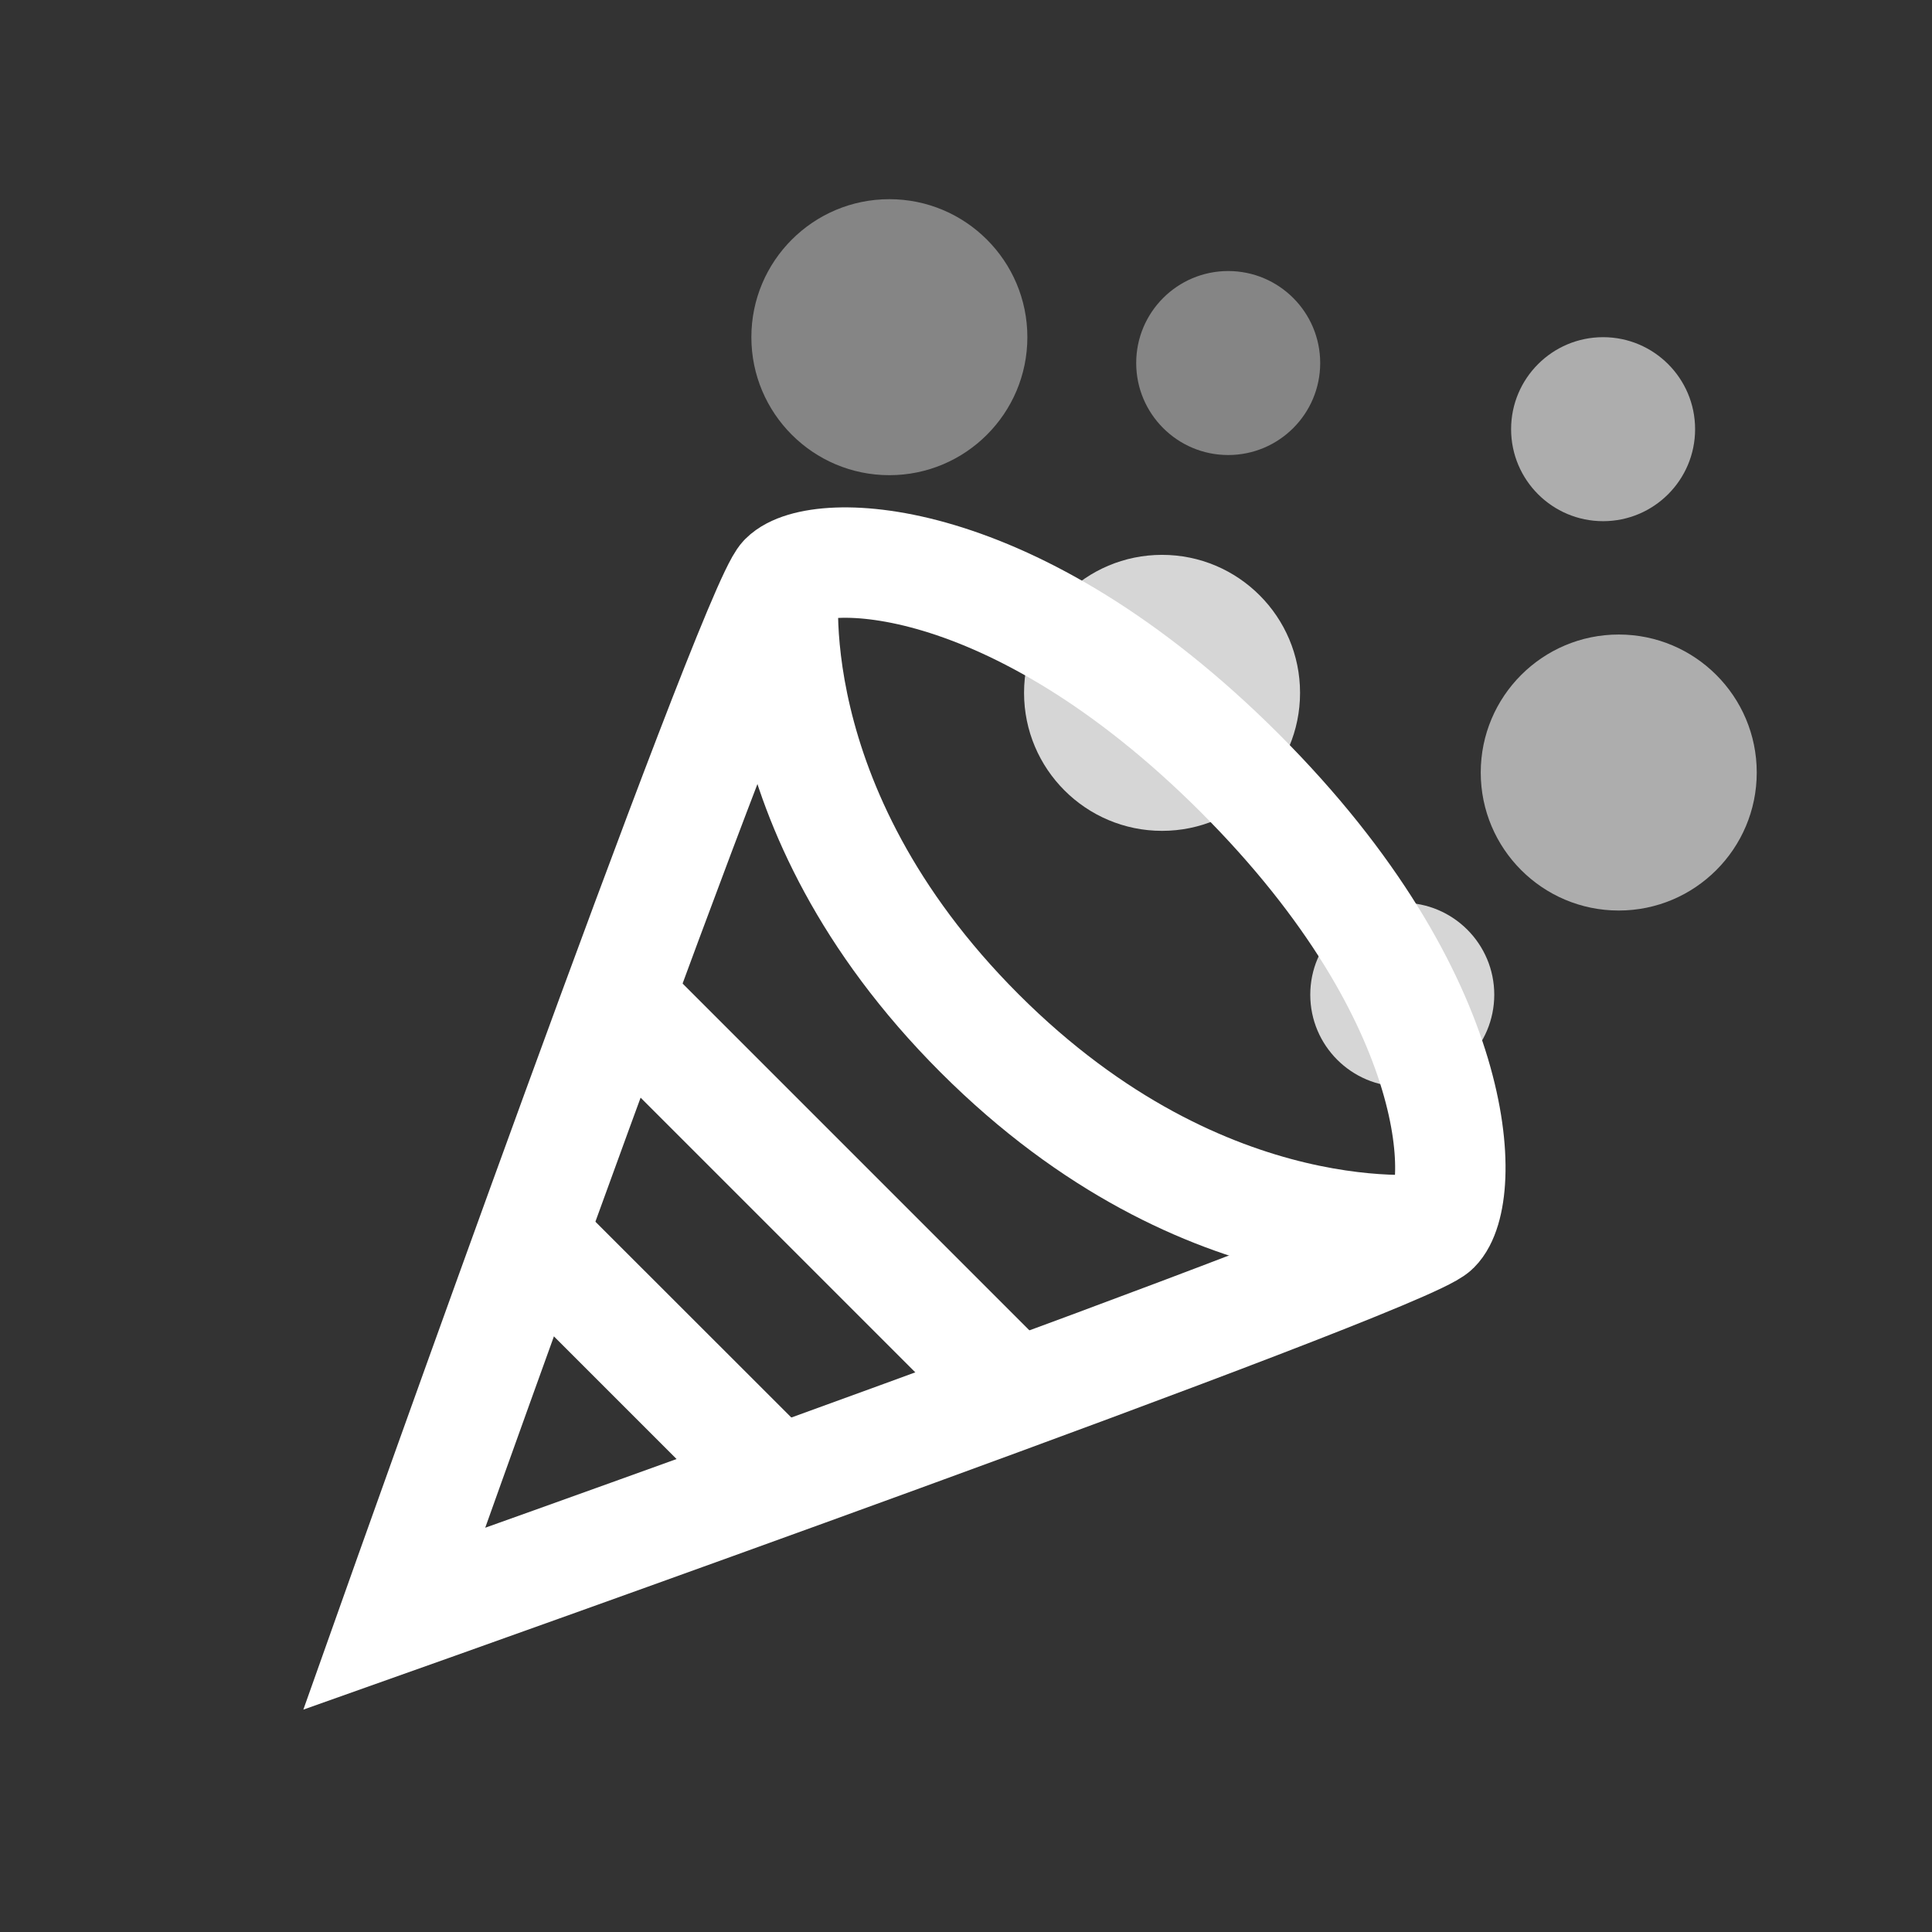 <svg width="21" height="21" viewBox="0 0 21 21" fill="none" xmlns="http://www.w3.org/2000/svg">
<rect x="0" y="0" width="21" height="21" fill="#333333" stroke="none"/>
<g clip-path="url(#clip0_1_37)">
<mask id="mask0_1_37" style="mask-type:luminance" maskUnits="userSpaceOnUse" x="0" y="0" width="21" height="21">
<path d="M0.88 0.5H20.88V20.5H0.88V0.5Z" fill="white"/>
</mask>
<g mask="url(#mask0_1_37)">
<path d="M8.526 6.282C8.173 6.636 4.284 17.596 4.284 17.596C4.284 17.596 15.244 13.707 15.597 13.354C15.951 13 15.951 10.879 13.477 8.404C11 5.929 8.88 5.929 8.526 6.282Z" stroke="white" stroke-width="1.2"/>
<path d="M8.526 6.282C8.526 6.282 8.173 8.757 10.648 11.232C13.123 13.707 15.598 13.354 15.598 13.354" stroke="white" stroke-width="1.2"/>
<path fill-rule="evenodd" clip-rule="evenodd" d="M11.426 14.697L7.183 10.454L6.335 11.303L10.577 15.545L11.426 14.697ZM8.951 15.757L6.122 12.93L5.274 13.779L8.102 16.607L8.951 15.759V15.757Z" fill="white"/>
<path opacity="0.8" d="M15.242 11.812C15.794 11.812 16.242 11.364 16.242 10.812C16.242 10.26 15.794 9.812 15.242 9.812C14.69 9.812 14.242 10.26 14.242 10.812C14.242 11.364 14.69 11.812 15.242 11.812Z" fill="white"/>
<path opacity="0.4" d="M9.667 5.165C10.495 5.165 11.167 4.493 11.167 3.665C11.167 2.837 10.495 2.165 9.667 2.165C8.839 2.165 8.167 2.837 8.167 3.665C8.167 4.493 8.839 5.165 9.667 5.165Z" fill="white"/>
<path opacity="0.6" d="M17.425 5.665C17.977 5.665 18.425 5.217 18.425 4.665C18.425 4.113 17.977 3.665 17.425 3.665C16.873 3.665 16.425 4.113 16.425 4.665C16.425 5.217 16.873 5.665 17.425 5.665Z" fill="white"/>
<path opacity="0.8" d="M12.631 9.031C13.459 9.031 14.131 8.359 14.131 7.531C14.131 6.703 13.459 6.031 12.631 6.031C11.803 6.031 11.131 6.703 11.131 7.531C11.131 8.359 11.803 9.031 12.631 9.031Z" fill="white"/>
<path opacity="0.4" d="M13.35 4.946C13.902 4.946 14.35 4.498 14.35 3.946C14.35 3.394 13.902 2.946 13.35 2.946C12.798 2.946 12.35 3.394 12.35 3.946C12.35 4.498 12.798 4.946 13.35 4.946Z" fill="white"/>
<path opacity="0.6" d="M17.595 9.897C18.423 9.897 19.095 9.225 19.095 8.397C19.095 7.569 18.423 6.897 17.595 6.897C16.767 6.897 16.095 7.569 16.095 8.397C16.095 9.225 16.767 9.897 17.595 9.897Z" fill="white"/>
</g>
</g>
<defs>
<clipPath id="clip0_1_37">
<rect width="20" height="20" fill="white" transform="translate(0.88 0.5)"/>
</clipPath>
</defs>
</svg>

